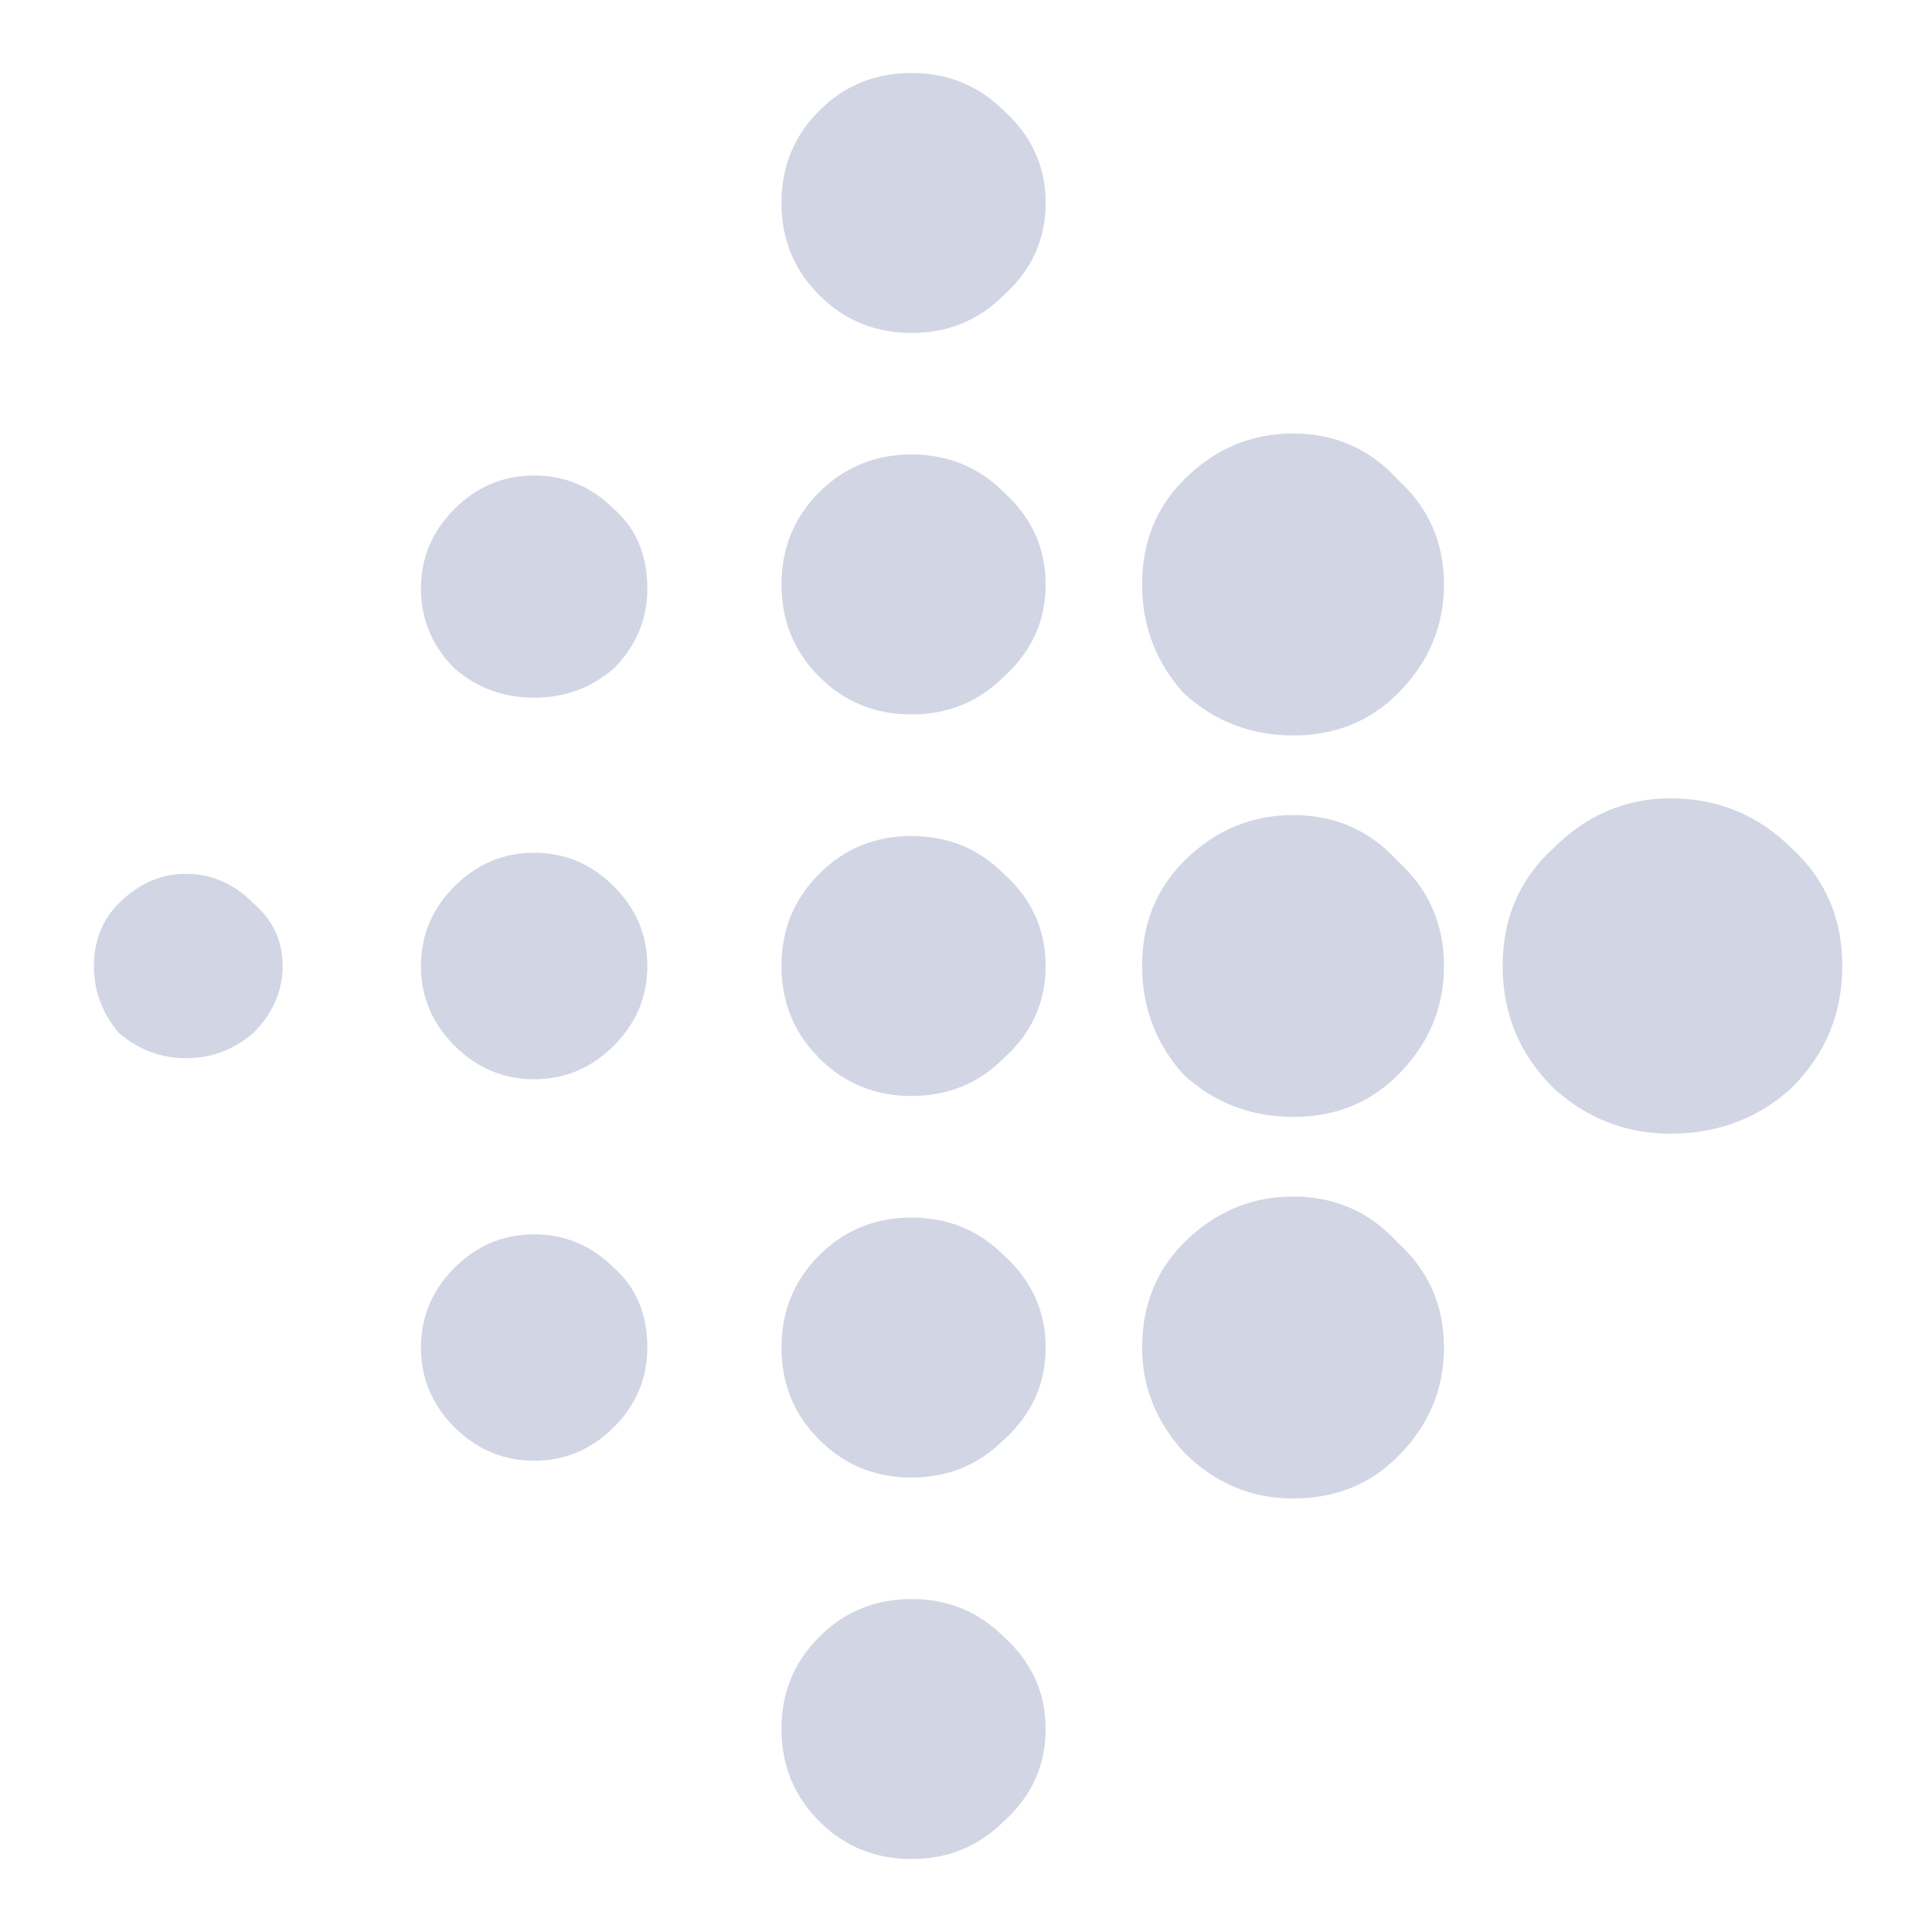 <svg width="18" height="18" viewBox="0 0 18 18" fill="none" xmlns="http://www.w3.org/2000/svg">
<path d="M15.562 10.562C16.005 10.562 16.383 10.419 16.695 10.133C17.008 9.82 17.164 9.443 17.164 9C17.164 8.557 17.008 8.193 16.695 7.906C16.383 7.594 16.005 7.438 15.562 7.438C15.146 7.438 14.781 7.594 14.469 7.906C14.156 8.193 14 8.557 14 9C14 9.443 14.156 9.82 14.469 10.133C14.781 10.419 15.146 10.562 15.562 10.562ZM12.047 10.406C12.438 10.406 12.763 10.276 13.023 10.016C13.31 9.729 13.453 9.391 13.453 9C13.453 8.609 13.31 8.284 13.023 8.023C12.763 7.737 12.438 7.594 12.047 7.594C11.656 7.594 11.318 7.737 11.031 8.023C10.771 8.284 10.641 8.609 10.641 9C10.641 9.391 10.771 9.729 11.031 10.016C11.318 10.276 11.656 10.406 12.047 10.406ZM12.047 6.852C12.438 6.852 12.763 6.721 13.023 6.461C13.31 6.174 13.453 5.836 13.453 5.445C13.453 5.055 13.31 4.729 13.023 4.469C12.763 4.182 12.438 4.039 12.047 4.039C11.656 4.039 11.318 4.182 11.031 4.469C10.771 4.729 10.641 5.055 10.641 5.445C10.641 5.836 10.771 6.174 11.031 6.461C11.318 6.721 11.656 6.852 12.047 6.852ZM12.047 13.961C12.438 13.961 12.763 13.831 13.023 13.57C13.31 13.284 13.453 12.945 13.453 12.555C13.453 12.164 13.31 11.838 13.023 11.578C12.763 11.292 12.438 11.148 12.047 11.148C11.656 11.148 11.318 11.292 11.031 11.578C10.771 11.838 10.641 12.164 10.641 12.555C10.641 12.919 10.771 13.245 11.031 13.531C11.318 13.818 11.656 13.961 12.047 13.961ZM8.492 10.211C8.831 10.211 9.117 10.094 9.352 9.859C9.612 9.625 9.742 9.339 9.742 9C9.742 8.661 9.612 8.375 9.352 8.141C9.117 7.906 8.831 7.789 8.492 7.789C8.154 7.789 7.867 7.906 7.633 8.141C7.398 8.375 7.281 8.661 7.281 9C7.281 9.339 7.398 9.625 7.633 9.859C7.867 10.094 8.154 10.211 8.492 10.211ZM8.492 6.656C8.831 6.656 9.117 6.539 9.352 6.305C9.612 6.07 9.742 5.784 9.742 5.445C9.742 5.107 9.612 4.82 9.352 4.586C9.117 4.352 8.831 4.234 8.492 4.234C8.154 4.234 7.867 4.352 7.633 4.586C7.398 4.82 7.281 5.107 7.281 5.445C7.281 5.784 7.398 6.07 7.633 6.305C7.867 6.539 8.154 6.656 8.492 6.656ZM8.492 13.766C8.831 13.766 9.117 13.648 9.352 13.414C9.612 13.18 9.742 12.893 9.742 12.555C9.742 12.216 9.612 11.93 9.352 11.695C9.117 11.461 8.831 11.344 8.492 11.344C8.154 11.344 7.867 11.461 7.633 11.695C7.398 11.93 7.281 12.216 7.281 12.555C7.281 12.893 7.398 13.18 7.633 13.414C7.867 13.648 8.154 13.766 8.492 13.766ZM8.492 17.32C8.831 17.32 9.117 17.203 9.352 16.969C9.612 16.734 9.742 16.448 9.742 16.109C9.742 15.771 9.612 15.484 9.352 15.25C9.117 15.016 8.831 14.898 8.492 14.898C8.154 14.898 7.867 15.016 7.633 15.25C7.398 15.484 7.281 15.771 7.281 16.109C7.281 16.448 7.398 16.734 7.633 16.969C7.867 17.203 8.154 17.32 8.492 17.32ZM8.492 3.102C8.831 3.102 9.117 2.984 9.352 2.75C9.612 2.516 9.742 2.229 9.742 1.891C9.742 1.552 9.612 1.266 9.352 1.031C9.117 0.797 8.831 0.68 8.492 0.68C8.154 0.68 7.867 0.797 7.633 1.031C7.398 1.266 7.281 1.552 7.281 1.891C7.281 2.229 7.398 2.516 7.633 2.75C7.867 2.984 8.154 3.102 8.492 3.102ZM4.977 10.055C5.263 10.055 5.51 9.951 5.719 9.742C5.927 9.534 6.031 9.286 6.031 9C6.031 8.714 5.927 8.466 5.719 8.258C5.51 8.049 5.263 7.945 4.977 7.945C4.69 7.945 4.443 8.049 4.234 8.258C4.026 8.466 3.922 8.714 3.922 9C3.922 9.286 4.026 9.534 4.234 9.742C4.443 9.951 4.69 10.055 4.977 10.055ZM4.977 13.609C5.263 13.609 5.51 13.505 5.719 13.297C5.927 13.088 6.031 12.841 6.031 12.555C6.031 12.242 5.927 11.995 5.719 11.812C5.51 11.604 5.263 11.5 4.977 11.5C4.69 11.5 4.443 11.604 4.234 11.812C4.026 12.021 3.922 12.268 3.922 12.555C3.922 12.841 4.026 13.088 4.234 13.297C4.443 13.505 4.69 13.609 4.977 13.609ZM4.977 6.5C5.263 6.5 5.51 6.409 5.719 6.227C5.927 6.018 6.031 5.771 6.031 5.484C6.031 5.172 5.927 4.924 5.719 4.742C5.51 4.534 5.263 4.43 4.977 4.43C4.69 4.43 4.443 4.534 4.234 4.742C4.026 4.951 3.922 5.198 3.922 5.484C3.922 5.771 4.026 6.018 4.234 6.227C4.443 6.409 4.69 6.5 4.977 6.5ZM1.734 9.859C1.969 9.859 2.177 9.781 2.359 9.625C2.542 9.443 2.633 9.234 2.633 9C2.633 8.766 2.542 8.57 2.359 8.414C2.177 8.232 1.969 8.141 1.734 8.141C1.5 8.141 1.292 8.232 1.109 8.414C0.953 8.57 0.875 8.766 0.875 9C0.875 9.234 0.953 9.443 1.109 9.625C1.292 9.781 1.5 9.859 1.734 9.859Z" fill="#D1D5E4"/>
</svg>
